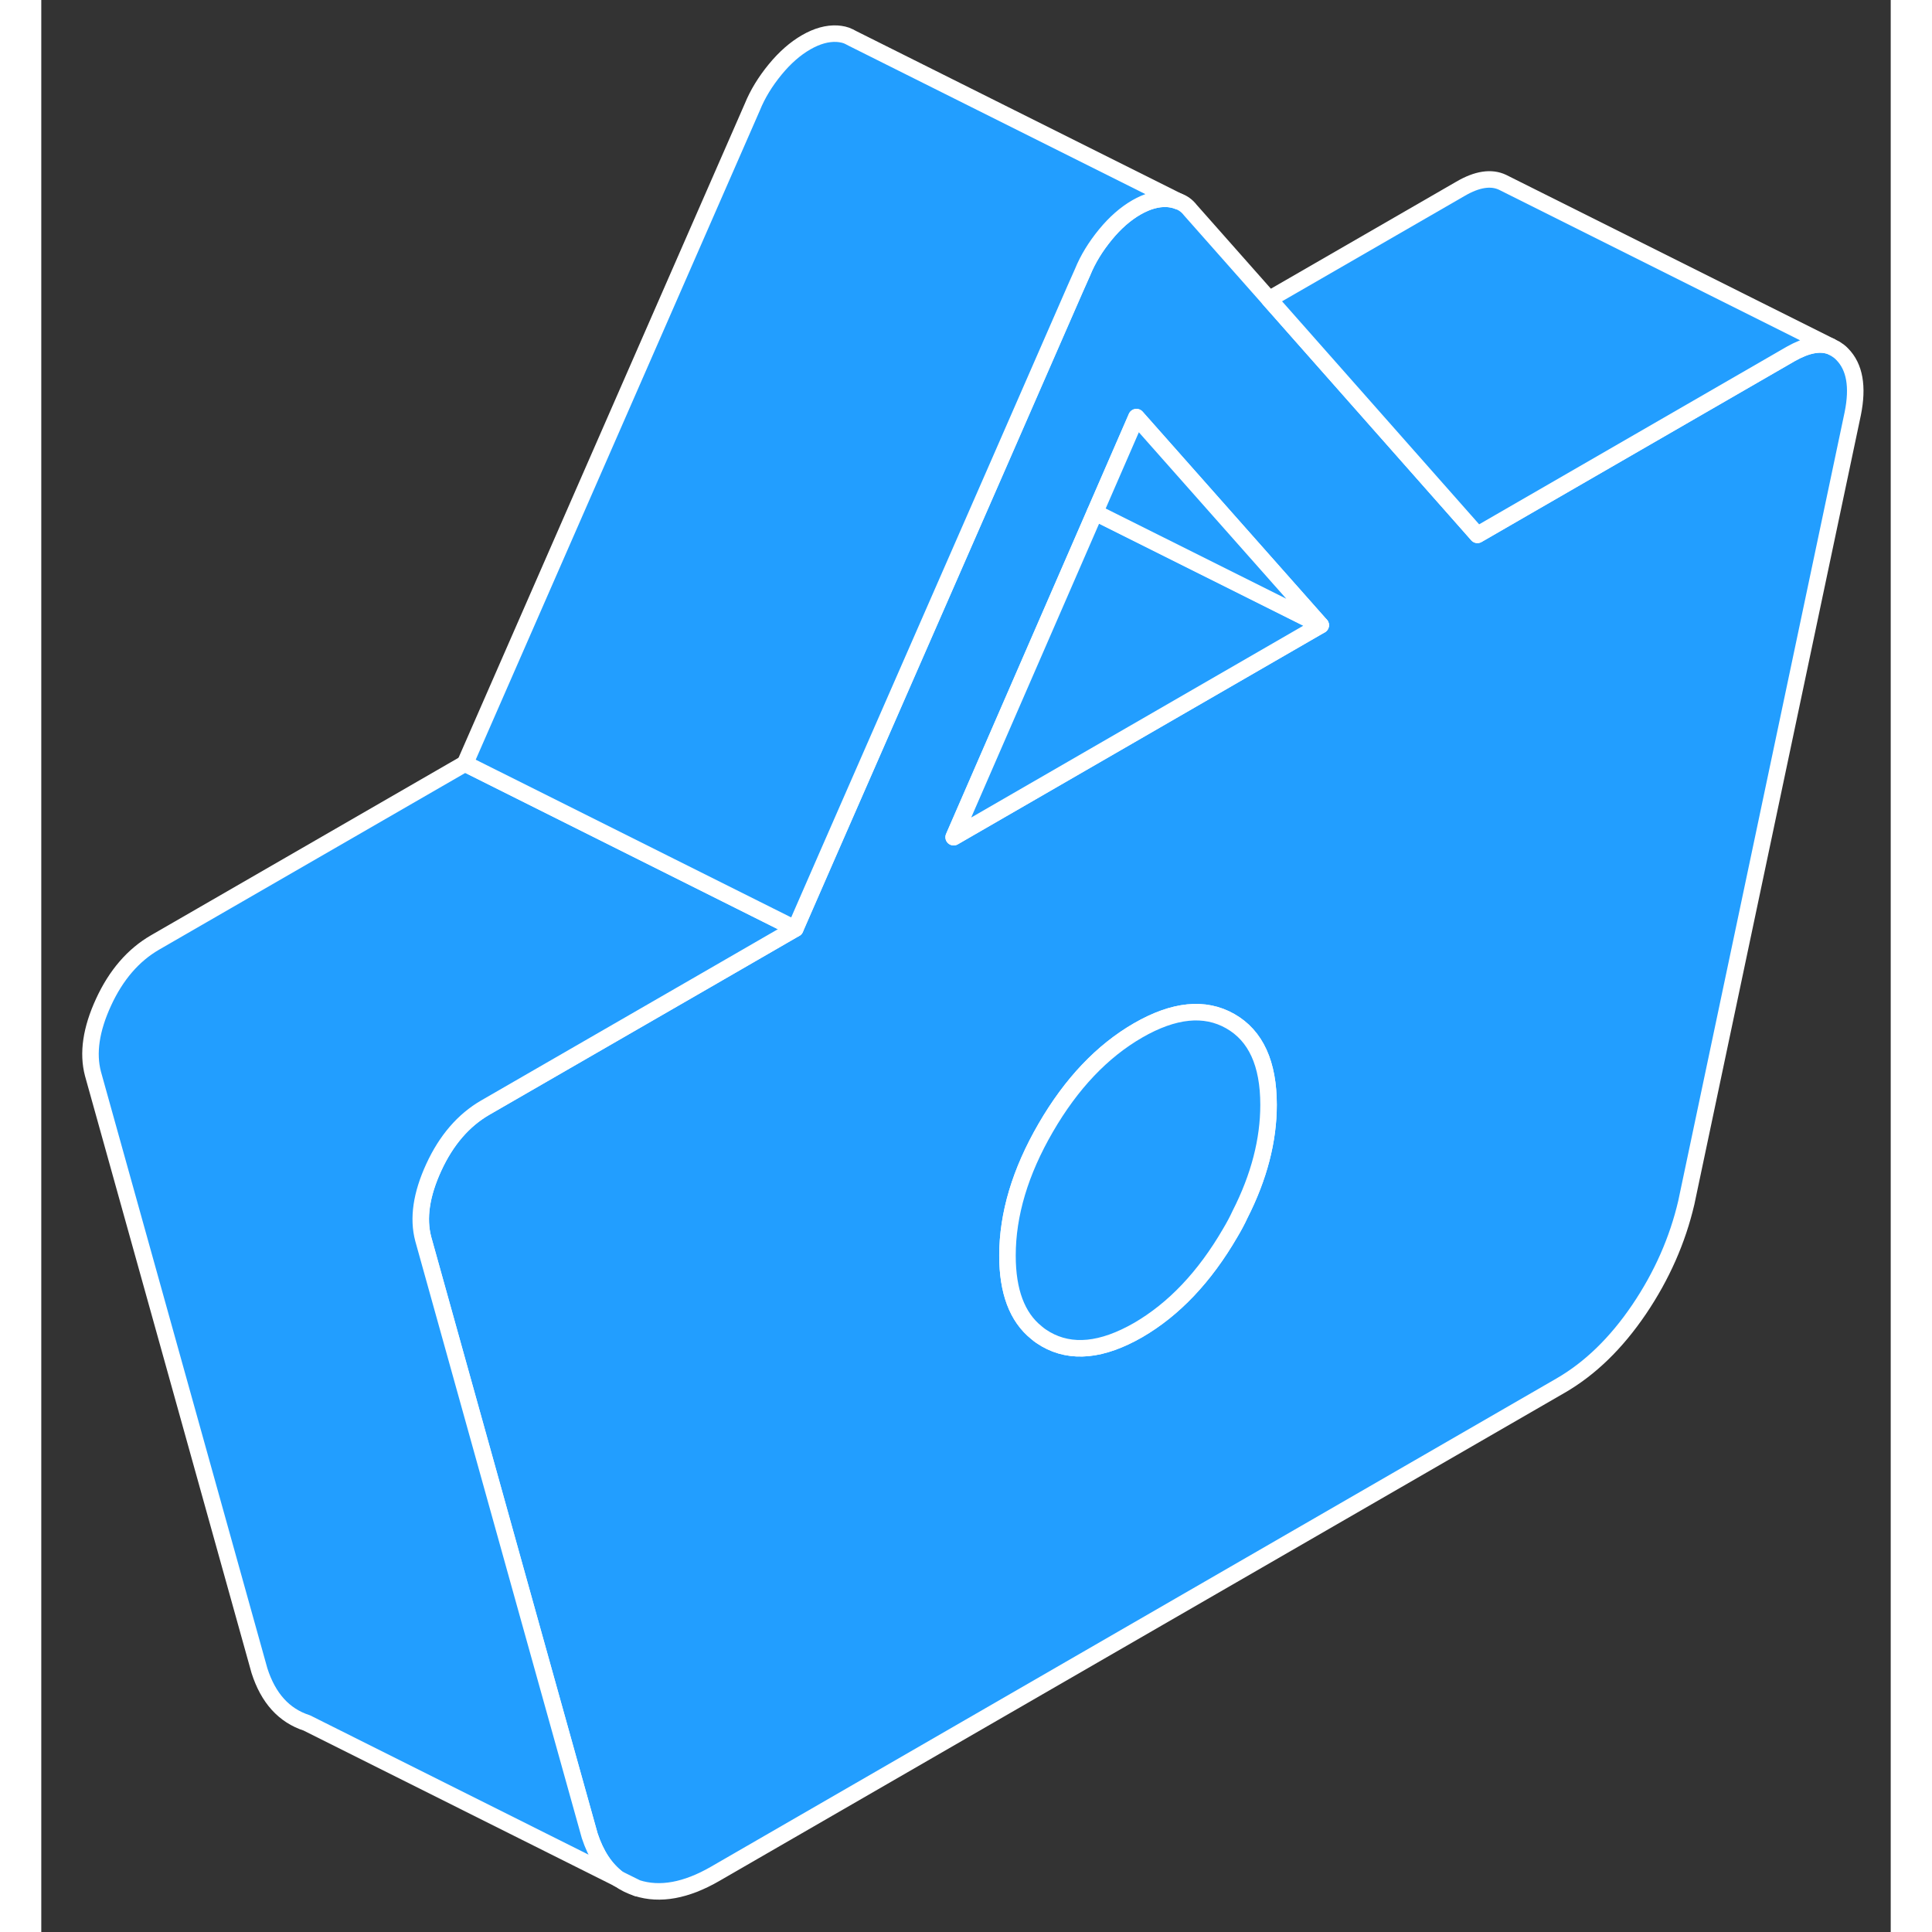 <svg width="48" height="48" viewBox="0 0 112 117" fill="#229EFF" xmlns="http://www.w3.org/2000/svg" stroke-width="1px" stroke-linecap="round" stroke-linejoin="round"><rect x="0" y="0" width="112" height="117" fill="#333333" stroke="none"/><path d="M34.991 113.8C35.311 114.03 35.681 114.21 36.081 114.34L34.991 113.8Z" stroke="white" stroke-linejoin="round"/><path d="M109.062 21.45C108.942 21.32 108.801 21.22 108.661 21.13L108.352 20.97C107.682 20.73 106.891 20.9 105.951 21.43L86.972 32.39L86.222 31.54L74.361 18.12L69.582 12.72C69.382 12.46 69.132 12.28 68.832 12.18C68.642 12.1 68.421 12.06 68.192 12.04C67.602 12.01 66.982 12.18 66.322 12.56C65.662 12.94 65.031 13.49 64.442 14.21C63.852 14.93 63.382 15.69 63.062 16.48L62.621 17.47L57.971 28.11L47.592 51.82L45.661 56.24L40.261 59.36L26.881 67.08C25.571 67.84 24.532 69.04 23.771 70.69C23.012 72.34 22.801 73.78 23.131 75.03L29.641 98.38L33.212 111.17C33.592 112.32 34.151 113.18 34.931 113.77L34.992 113.8L36.082 114.34C37.462 114.78 39.042 114.5 40.822 113.47L92.011 83.91C93.791 82.88 95.371 81.35 96.761 79.3C98.141 77.26 99.091 75.1 99.621 72.83L109.701 25.05C110.031 23.42 109.822 22.22 109.062 21.45ZM72.592 73.55C72.422 73.92 72.222 74.29 72.001 74.66C70.451 77.33 68.591 79.29 66.421 80.55C64.241 81.8 62.382 81.99 60.832 81.1C60.632 80.98 60.441 80.86 60.261 80.7C59.092 79.76 58.511 78.2 58.511 76.04C58.511 73.54 59.282 70.96 60.832 68.29C62.382 65.62 64.241 63.66 66.421 62.4C68.591 61.15 70.451 60.96 72.001 61.84C73.552 62.72 74.322 64.41 74.322 66.91C74.322 69.05 73.752 71.27 72.592 73.55ZM55.252 50.7L63.812 31.03L66.322 25.26L77.481 37.86L55.252 50.7Z" stroke="white" stroke-linejoin="round"/><path d="M63.812 31.03L55.252 50.7L77.482 37.86L63.812 31.03Z" stroke="white" stroke-linejoin="round"/><path d="M74.322 66.91C74.322 69.05 73.752 71.27 72.592 73.55C72.422 73.92 72.222 74.29 72.002 74.66C70.452 77.33 68.592 79.29 66.422 80.55C64.242 81.8 62.382 81.99 60.832 81.1C60.632 80.98 60.442 80.86 60.262 80.7C59.092 79.76 58.512 78.2 58.512 76.04C58.512 73.54 59.282 70.96 60.832 68.29C62.382 65.62 64.242 63.66 66.422 62.4C68.592 61.15 70.452 60.96 72.002 61.84C73.552 62.72 74.322 64.41 74.322 66.91Z" stroke="white" stroke-linejoin="round"/><path d="M77.481 37.86L63.812 31.03L66.322 25.26L77.481 37.86Z" stroke="white" stroke-linejoin="round"/><path d="M23.771 70.69C23.012 72.34 22.801 73.78 23.131 75.03L29.641 98.38L33.212 111.17C33.592 112.32 34.151 113.18 34.931 113.77L16.082 104.34C14.692 103.89 13.742 102.83 13.211 101.17L3.131 65.03C2.801 63.78 3.012 62.34 3.772 60.69C4.532 59.04 5.571 57.84 6.881 57.08L25.661 46.24L43.221 55.02L45.661 56.24L40.261 59.36L26.881 67.08C25.571 67.84 24.532 69.04 23.771 70.69Z" stroke="white" stroke-linejoin="round"/><path d="M68.831 12.18C68.641 12.1 68.421 12.06 68.191 12.04C67.601 12.01 66.981 12.18 66.321 12.56C65.661 12.94 65.031 13.49 64.441 14.21C63.851 14.93 63.381 15.69 63.061 16.48L62.621 17.47L57.971 28.11L47.591 51.82L45.661 56.24L43.221 55.02L25.661 46.24L43.061 6.48C43.381 5.69 43.851 4.93 44.441 4.21C45.031 3.49 45.661 2.94 46.321 2.56C46.981 2.18 47.601 2.01 48.191 2.04C48.461 2.06 48.711 2.11 48.921 2.22L49.111 2.32L68.831 12.18Z" stroke="white" stroke-linejoin="round"/><path d="M108.352 20.97C107.682 20.73 106.891 20.9 105.951 21.43L86.971 32.39L86.221 31.54L74.361 18.12L85.951 11.43C86.961 10.84 87.811 10.72 88.492 11.04L108.352 20.97Z" stroke="white" stroke-linejoin="round"/></svg>
